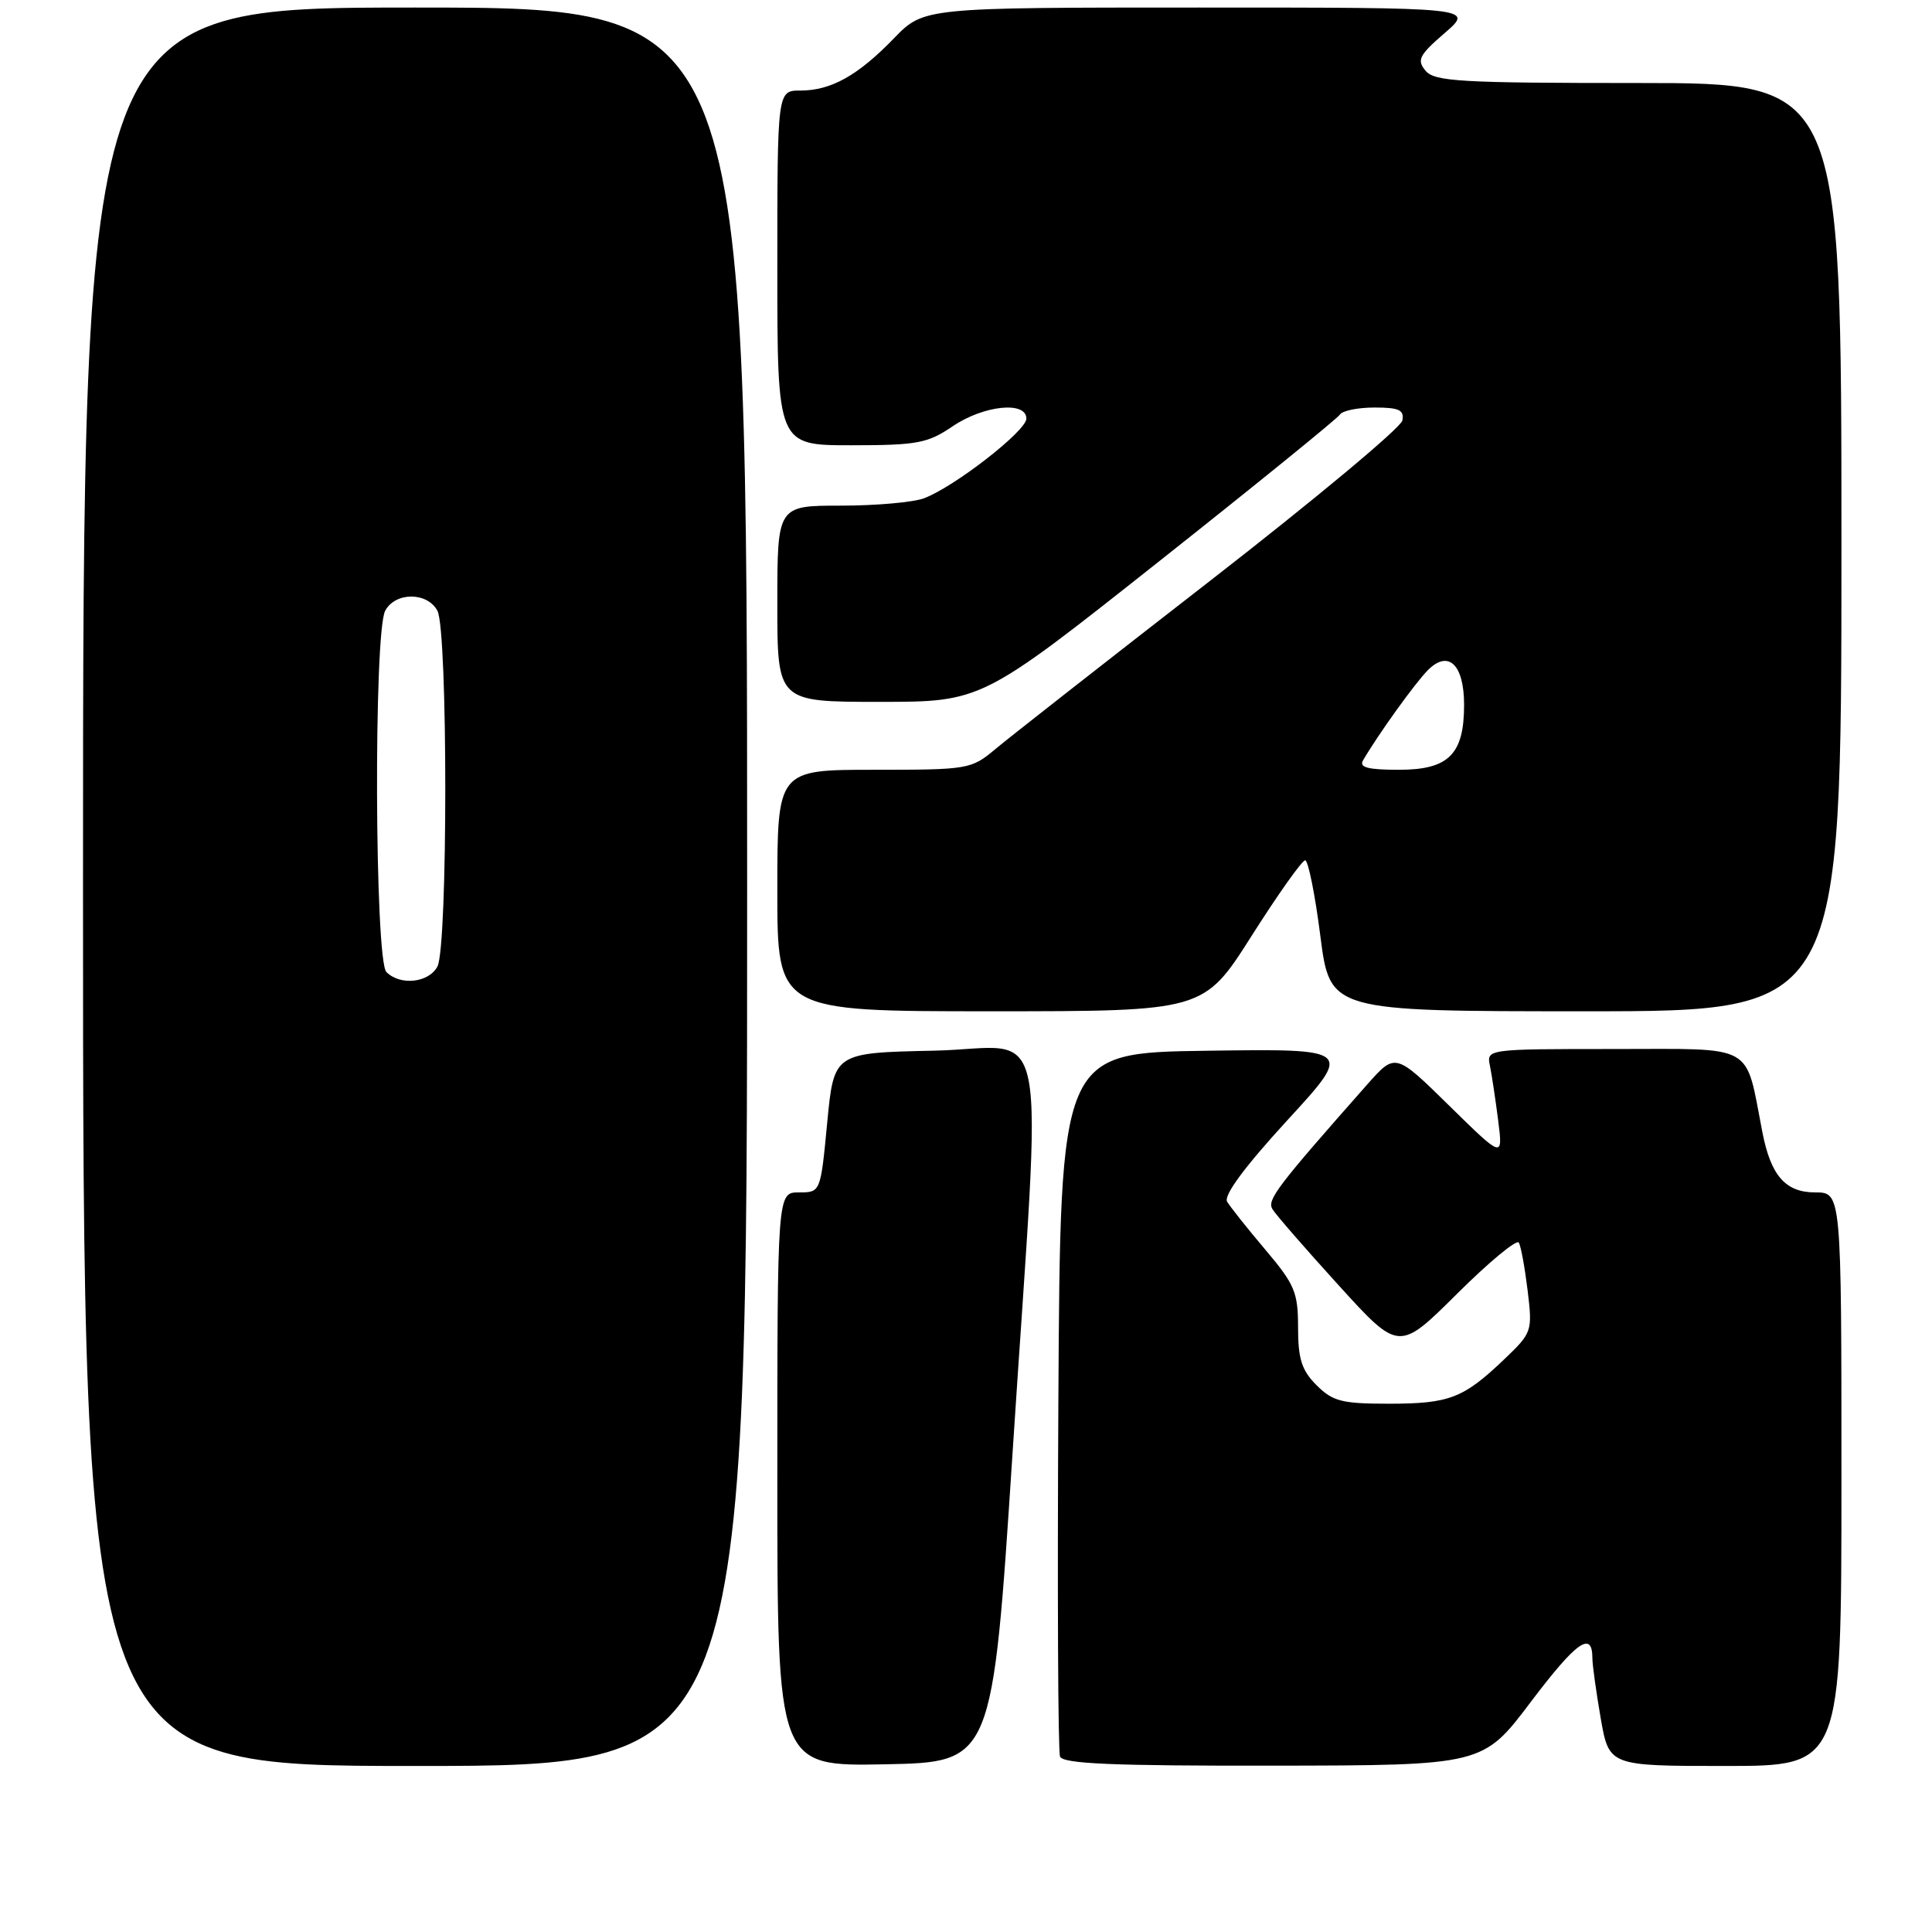 <?xml version="1.0" encoding="UTF-8" standalone="no"?>
<!DOCTYPE svg PUBLIC "-//W3C//DTD SVG 1.1//EN" "http://www.w3.org/Graphics/SVG/1.1/DTD/svg11.dtd" >
<svg xmlns="http://www.w3.org/2000/svg" xmlns:xlink="http://www.w3.org/1999/xlink" version="1.1" viewBox="0 0 256 256">
 <g >
 <path fill="currentColor"
d=" M 99.00 117.50 C 99.00 1.00 99.00 1.00 55.00 1.00 C 11.00 1.00 11.00 1.00 11.00 117.50 C 11.00 234.00 11.00 234.00 55.00 234.00 C 99.00 234.00 99.00 234.00 99.00 117.50 Z  M 134.17 192.50 C 138.09 132.27 139.39 138.89 123.75 139.22 C 110.50 139.50 110.50 139.50 109.61 148.75 C 108.73 158.00 108.73 158.00 105.86 158.00 C 103.00 158.00 103.00 158.00 103.00 196.03 C 103.00 234.05 103.00 234.05 117.25 233.78 C 131.50 233.50 131.50 233.50 134.17 192.50 Z  M 202.87 225.47 C 208.89 217.51 211.00 216.01 211.00 219.73 C 211.00 220.61 211.50 224.19 212.10 227.67 C 213.21 234.00 213.21 234.00 228.60 234.00 C 244.00 234.00 244.00 234.00 244.00 196.00 C 244.00 158.00 244.00 158.00 240.52 158.00 C 236.58 158.00 234.64 155.78 233.52 150.00 C 231.20 138.10 232.81 139.00 213.94 139.00 C 196.96 139.00 196.96 139.00 197.43 141.25 C 197.68 142.49 198.17 145.75 198.52 148.50 C 199.15 153.50 199.15 153.50 192.02 146.50 C 184.89 139.50 184.89 139.50 181.19 143.67 C 169.20 157.24 167.87 158.98 168.60 160.21 C 169.02 160.92 172.97 165.46 177.37 170.30 C 185.36 179.09 185.36 179.09 193.06 171.44 C 197.29 167.23 200.98 164.18 201.25 164.65 C 201.53 165.12 202.05 167.98 202.42 171.01 C 203.07 176.42 203.02 176.58 199.29 180.14 C 193.91 185.28 192.04 186.00 184.02 186.00 C 177.80 186.00 176.60 185.69 174.45 183.55 C 172.48 181.57 172.00 180.08 172.00 175.90 C 172.00 171.24 171.56 170.20 167.68 165.61 C 165.30 162.80 163.02 159.93 162.60 159.23 C 162.12 158.40 164.91 154.62 170.57 148.45 C 179.29 138.96 179.29 138.96 159.89 139.23 C 140.50 139.50 140.50 139.50 140.24 185.50 C 140.10 210.80 140.19 232.06 140.46 232.75 C 140.83 233.71 147.38 233.99 168.72 233.96 C 196.50 233.92 196.50 233.92 202.87 225.47 Z  M 165.85 124.00 C 169.34 118.50 172.53 114.00 172.94 114.00 C 173.34 114.00 174.25 118.50 174.95 124.00 C 176.23 134.00 176.23 134.00 210.11 134.00 C 244.00 134.00 244.00 134.00 244.00 72.50 C 244.00 11.00 244.00 11.00 217.12 11.00 C 193.49 11.00 190.08 10.80 188.89 9.37 C 187.71 7.95 188.03 7.31 191.44 4.37 C 195.33 1.00 195.33 1.00 158.87 1.00 C 122.41 1.00 122.41 1.00 118.45 5.08 C 113.68 10.01 110.12 12.00 106.05 12.00 C 103.00 12.00 103.00 12.00 103.00 35.50 C 103.00 59.00 103.00 59.00 112.77 59.00 C 121.54 59.00 122.91 58.74 126.21 56.50 C 130.33 53.70 136.00 53.11 136.00 55.47 C 136.00 57.09 126.53 64.47 122.45 66.02 C 121.03 66.56 116.07 67.00 111.43 67.00 C 103.00 67.00 103.00 67.00 103.00 80.00 C 103.00 93.00 103.00 93.00 116.53 93.00 C 130.07 93.00 130.07 93.00 153.51 74.44 C 166.41 64.23 177.22 55.45 177.54 54.94 C 177.86 54.42 179.92 54.00 182.13 54.00 C 185.39 54.00 186.08 54.32 185.82 55.72 C 185.63 56.67 174.16 66.23 160.33 76.97 C 146.50 87.71 133.70 97.74 131.90 99.25 C 128.69 101.94 128.32 102.00 115.81 102.00 C 103.00 102.00 103.00 102.00 103.00 118.00 C 103.00 134.00 103.00 134.00 131.25 134.00 C 159.50 134.00 159.50 134.00 165.85 124.00 Z  M 51.20 128.80 C 49.65 127.25 49.50 83.81 51.04 80.93 C 52.38 78.42 56.62 78.42 57.96 80.93 C 59.35 83.52 59.35 125.48 57.96 128.07 C 56.81 130.23 53.04 130.64 51.20 128.80 Z  M 180.61 100.75 C 182.65 97.26 187.53 90.47 189.22 88.78 C 191.93 86.07 194.00 88.06 194.00 93.40 C 194.00 99.96 191.95 102.00 185.38 102.00 C 181.26 102.00 180.06 101.69 180.61 100.75 Z "/>
</g>
</svg>